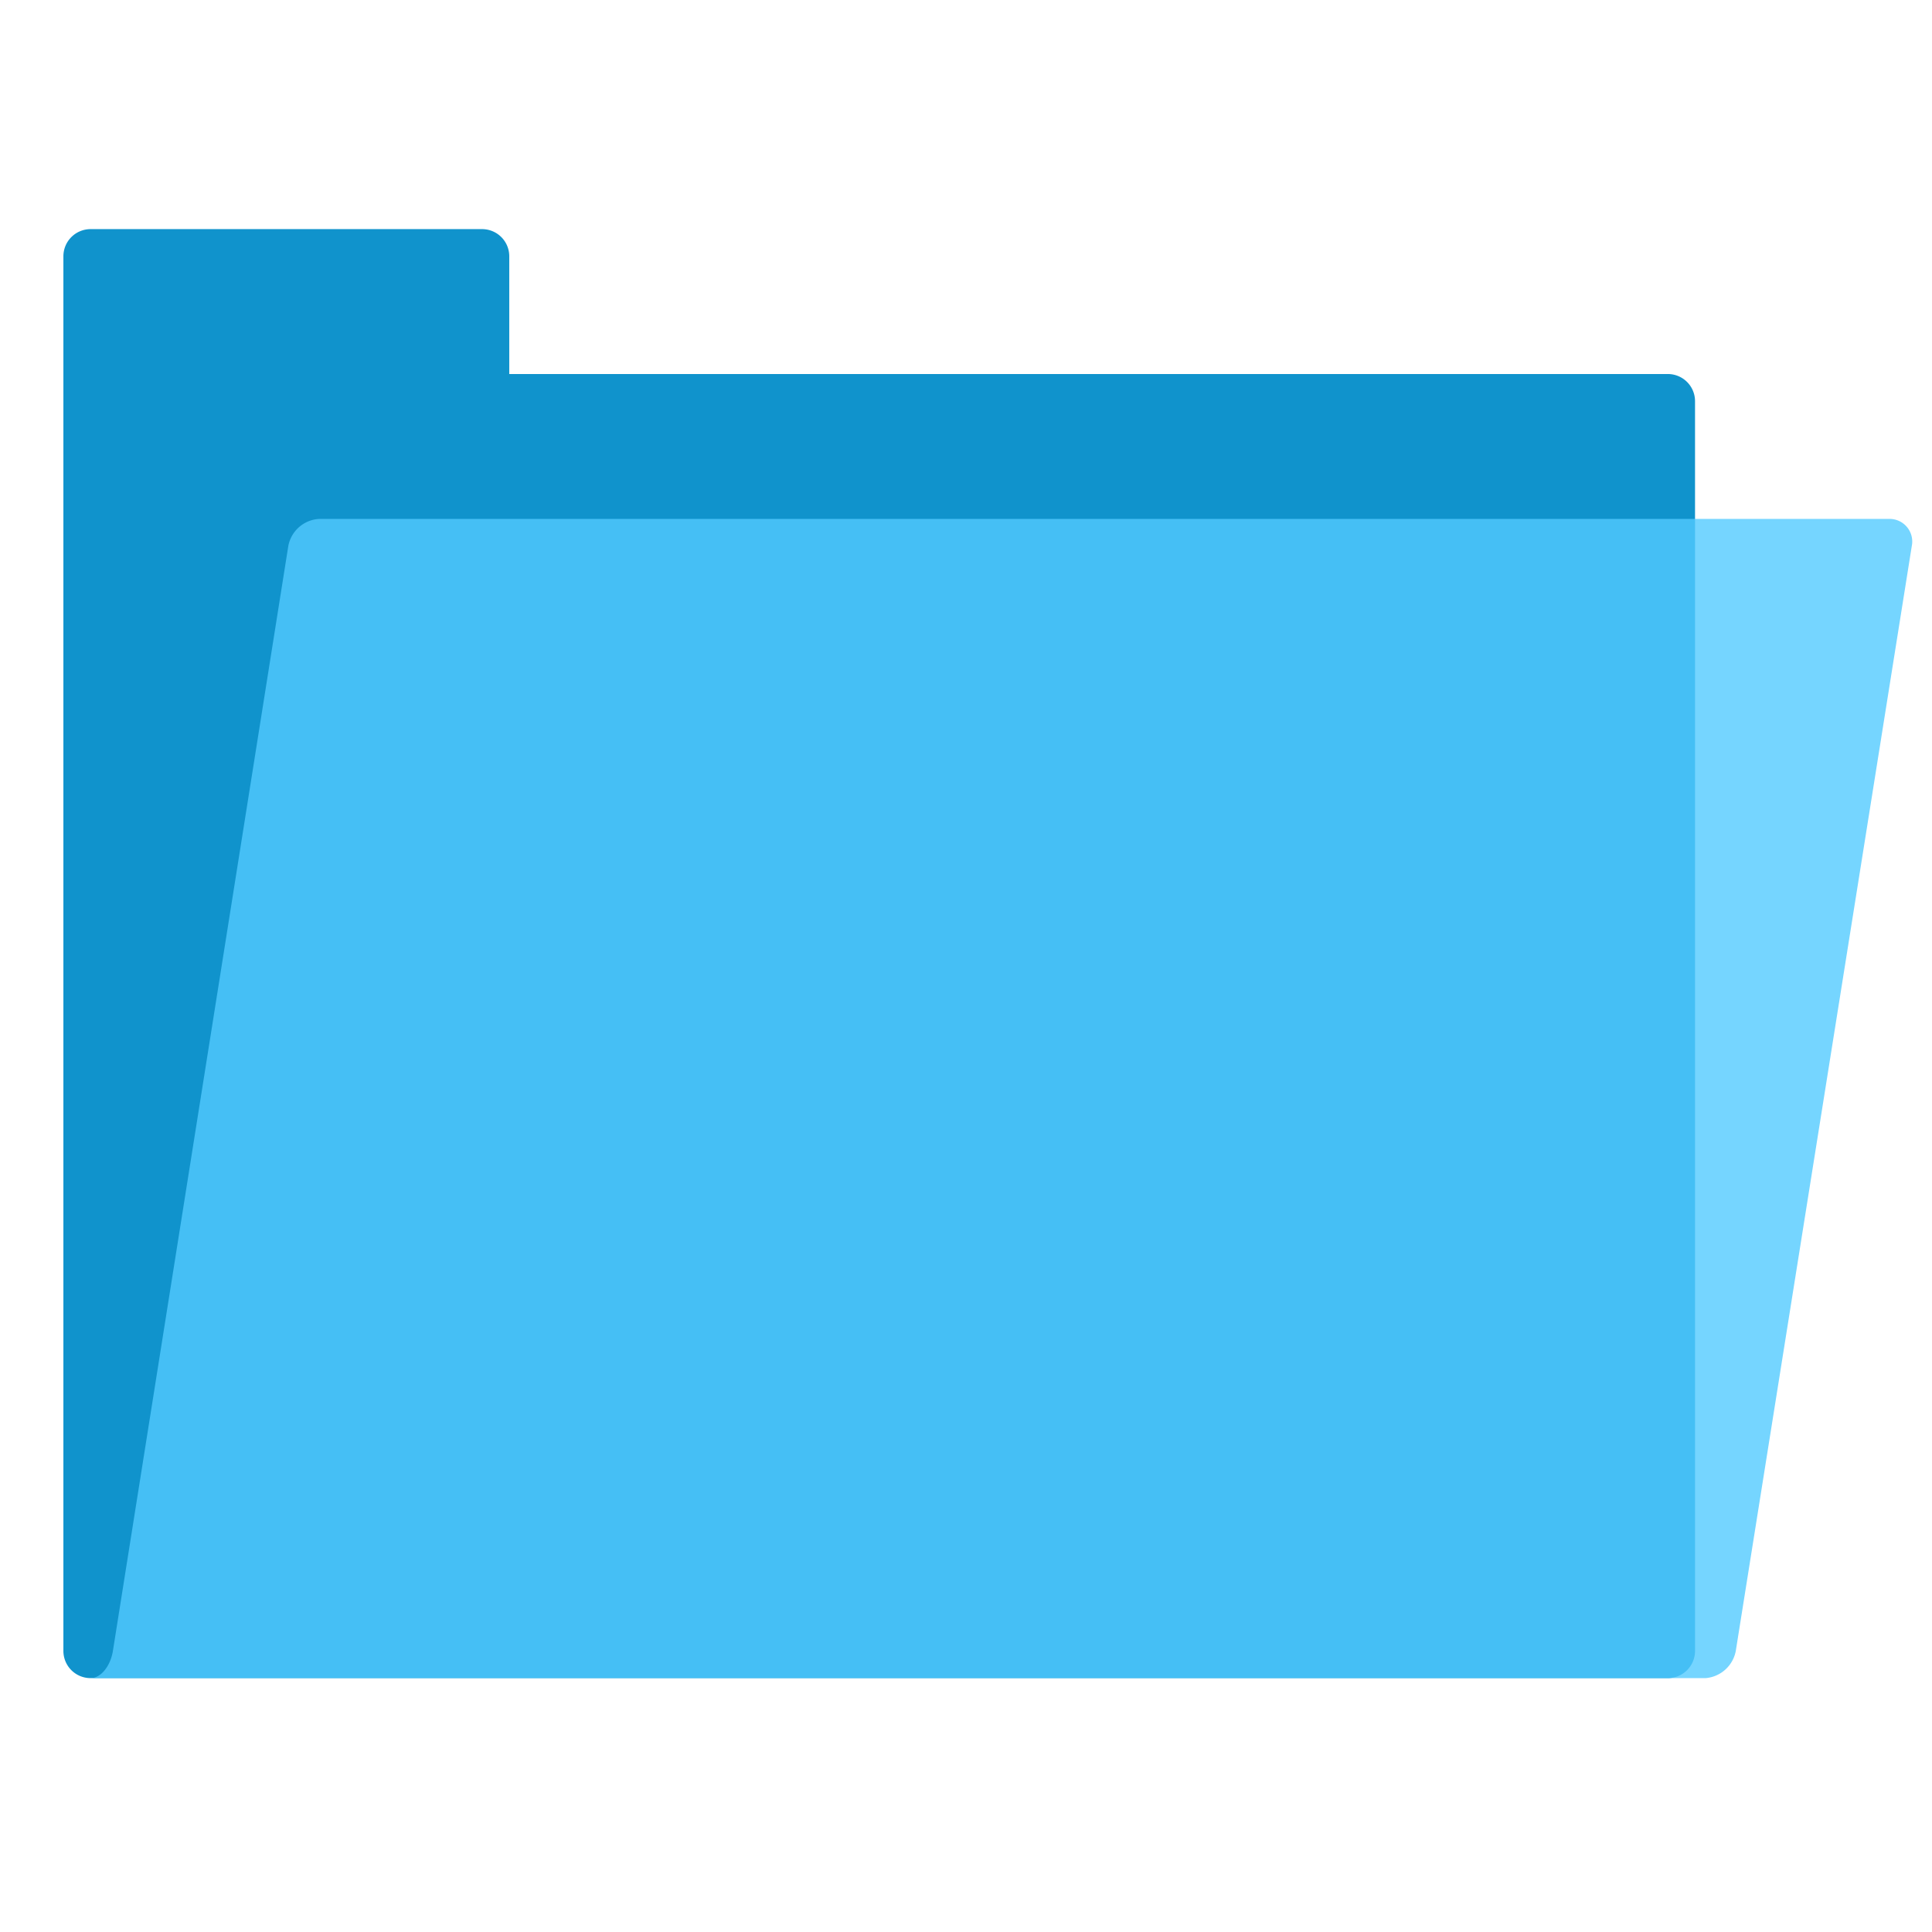 <svg xmlns="http://www.w3.org/2000/svg" width="64" height="64" viewBox="0 0 64 64"><title>folder_closed-64</title><path d="M55.25,12.39H16.87V8.49a.9.9,0,0,0-.9-.9H3a.9.9,0,0,0-.9.9v46.2a.9.9,0,0,0,.9.9H55.25a.9.9,0,0,0,.9-.9V13.29A.9.9,0,0,0,55.25,12.39Z" fill="#1093cc" fill-rule="evenodd"/><g opacity="0.8"><path d="M10.57,17.19h52a.75.75,0,0,1,.76.9L57.5,54.69a1.11,1.11,0,0,1-1,.9H3c.35,0,.66-.41.74-.9l5.81-36.6A1.1,1.1,0,0,1,10.57,17.19Z" fill="#52caff" fill-rule="evenodd"/></g></svg>